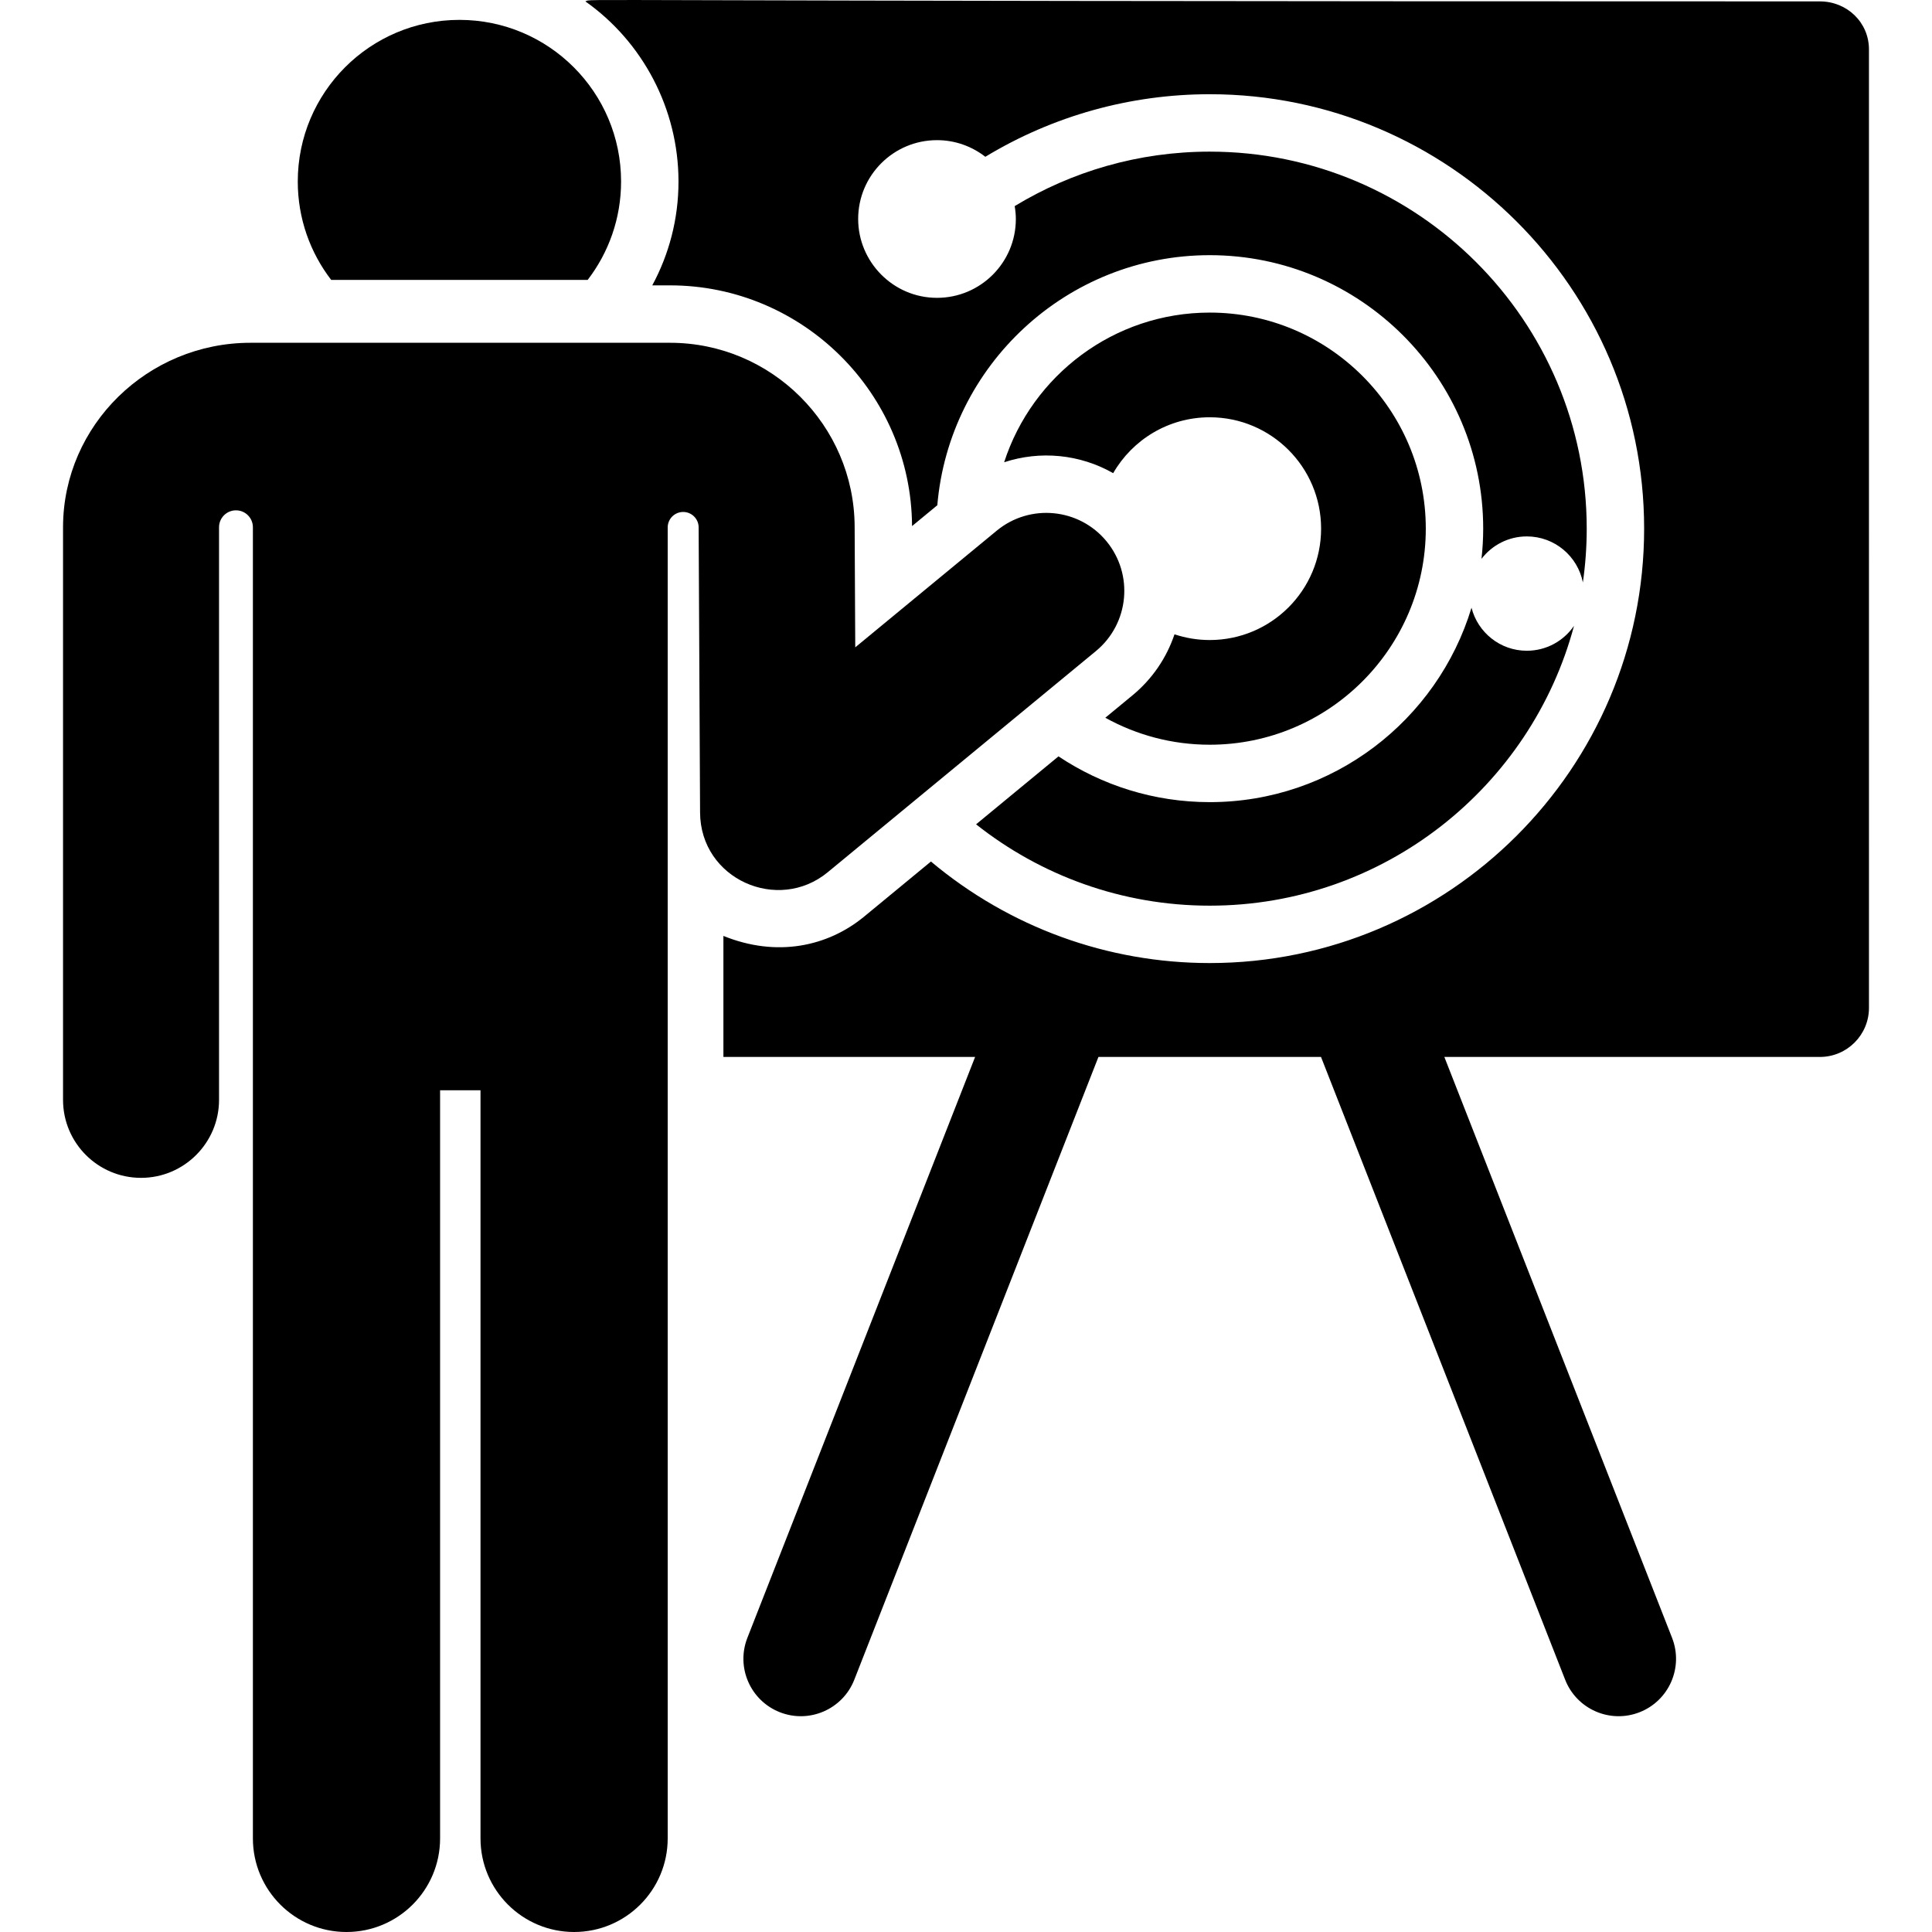 <?xml version="1.0" encoding="iso-8859-1"?>
<!-- Generator: Adobe Illustrator 19.0.0, SVG Export Plug-In . SVG Version: 6.00 Build 0)  -->
<svg xmlns="http://www.w3.org/2000/svg" xmlns:xlink="http://www.w3.org/1999/xlink" version="1.1" id="Capa_1" x="0px" y="0px" viewBox="0 0 512 512" style="enable-background:new 0 0 512 512;" xml:space="preserve">
<g>
	<g>
		<path d="M404.625,172.454c-7.069,0-12.99-4.85-14.661-11.398c-9.012,29.774-36.695,51.518-69.373,51.518    c-14.812-0.001-28.594-4.475-40.081-12.13l-21.838,18.01c17.035,13.491,38.552,21.557,61.919,21.557    c46.19,0,85.153-31.51,96.54-74.161C414.402,169.836,409.821,172.454,404.625,172.454z"/>
	</g>
</g>
<g>
	<g>
		<path d="M320.59,82.839c-25.434,0-47.037,16.673-54.481,39.662c9.562-3.136,20.033-2.149,28.896,2.889    c5.097-8.846,14.642-14.807,25.586-14.807c16.301,0,29.516,13.215,29.516,29.516c0,16.301-13.215,29.516-29.516,29.516    c-3.264,0-6.4-0.537-9.335-1.515c-2.065,6.127-5.798,11.77-11.142,16.177l-7.192,5.931c8.207,4.55,17.638,7.151,27.669,7.151    c31.573,0,57.26-25.687,57.26-57.259C377.85,108.525,352.163,82.839,320.59,82.839z"/>
	</g>
</g>
<g>
	<g>
		<path d="M482.279,0.37c-346.313,0-324.399-0.832-327.151,0c15.193,10.717,24.68,28.511,24.68,47.738    c0,9.951-2.519,19.323-6.95,27.517h4.714c35.08,0,63.943,28.558,64.13,63.792l6.696-5.522    c3.159-37.068,34.32-66.271,72.191-66.271c39.963,0,72.474,32.512,72.474,72.474c0,2.706-0.161,5.374-0.452,8.003    c2.769-3.608,7.112-5.945,12.012-5.945c7.355,0,13.481,5.243,14.855,12.195c0.668-4.658,1.021-9.415,1.021-14.254    c0-55.09-44.819-99.911-99.911-99.911c-18.901,0-36.593,5.276-51.682,14.434c0.184,1.115,0.304,2.251,0.304,3.418    c0,11.54-9.354,20.894-20.894,20.894c-11.643,0-20.894-9.543-20.894-20.894c0-11.54,9.354-20.894,20.894-20.894    c4.832,0,9.267,1.656,12.807,4.409c17.956-10.876,38.467-16.581,59.465-16.581c63.326,0,115.125,51.514,115.125,115.125    c0,63.579-51.765,115.125-115.125,115.125c-27.023,0-53.07-9.451-73.881-26.908l-17.429,14.373l-0.009,0.008l-0.188,0.155    l-0.014,0.011l-0.1,0.082l-0.007,0.006c-9.61,7.886-23.077,10.826-37.25,5.078c0,11.187,0,20.774,0,32.077h66.702l-60.348,153.939    c-3.068,7.823,0.789,16.651,8.612,19.718c7.821,3.066,16.651-0.79,19.718-8.612l64.702-165.045h58.985l64.702,165.045    c3.066,7.822,11.892,11.679,19.718,8.612c7.823-3.067,11.68-11.895,8.612-19.718l-60.348-153.939h99.512    c7.188,0,13.016-5.828,13.016-13.016V13.106h0.001C495.295,5.918,489.467,0.37,482.279,0.37z"/>
	</g>
</g>
<g>
	<g>
		<path d="M121.753,5.268c-23.659,0-42.84,19.18-42.84,42.84c0,9.813,3.307,18.85,8.857,26.073h67.966    c5.55-7.223,8.857-16.26,8.857-26.073C164.593,24.449,145.413,5.268,121.753,5.268z"/>
	</g>
</g>
<g>
	<g>
		<path d="M293.23,143.44c-7.266-8.81-20.294-10.058-29.099-2.796l-37.481,30.909l-0.161-32.041    c-0.135-26.837-22.079-48.671-48.916-48.671c-60.358,0-61.081,0-111.189,0c-27.259,0-49.545,21.834-49.678,48.672    c-0.001,0.034-0.001,0.068-0.001,0.103v151.857c0,11.416,9.255,20.67,20.671,20.67c11.397,0,20.671-9.272,20.671-20.67V139.682    c0-0.002,0-0.004,0-0.006c0.03-2.467,2.047-4.447,4.515-4.432c2.468,0.015,4.458,2.02,4.458,4.489c0,49.239,0,323.353,0,347.463    C67.02,500.894,78.125,512,91.824,512c13.699,0,24.804-11.105,24.804-24.804V288.931h10.71v198.264    c0,13.699,11.105,24.804,24.804,24.804s24.804-11.105,24.804-24.804c0-323.751,0-146.238,0-347.418    c0-2.253,1.818-4.084,4.071-4.101c2.253-0.017,4.098,1.788,4.13,4.042l0.379,75.595c0.089,17.712,20.663,26.701,33.822,15.844    l0.069-0.057c0.004-0.004,0.009-0.008,0.014-0.011l71-58.551C299.241,165.275,300.493,152.248,293.23,143.44z"/>
	</g>
</g>
<g>
</g>
<g>
</g>
<g>
</g>
<g>
</g>
<g>
</g>
<g>
</g>
<g>
</g>
<g>
</g>
<g>
</g>
<g>
</g>
<g>
</g>
<g>
</g>
<g>
</g>
<g>
</g>
<g>
</g>
</svg>
